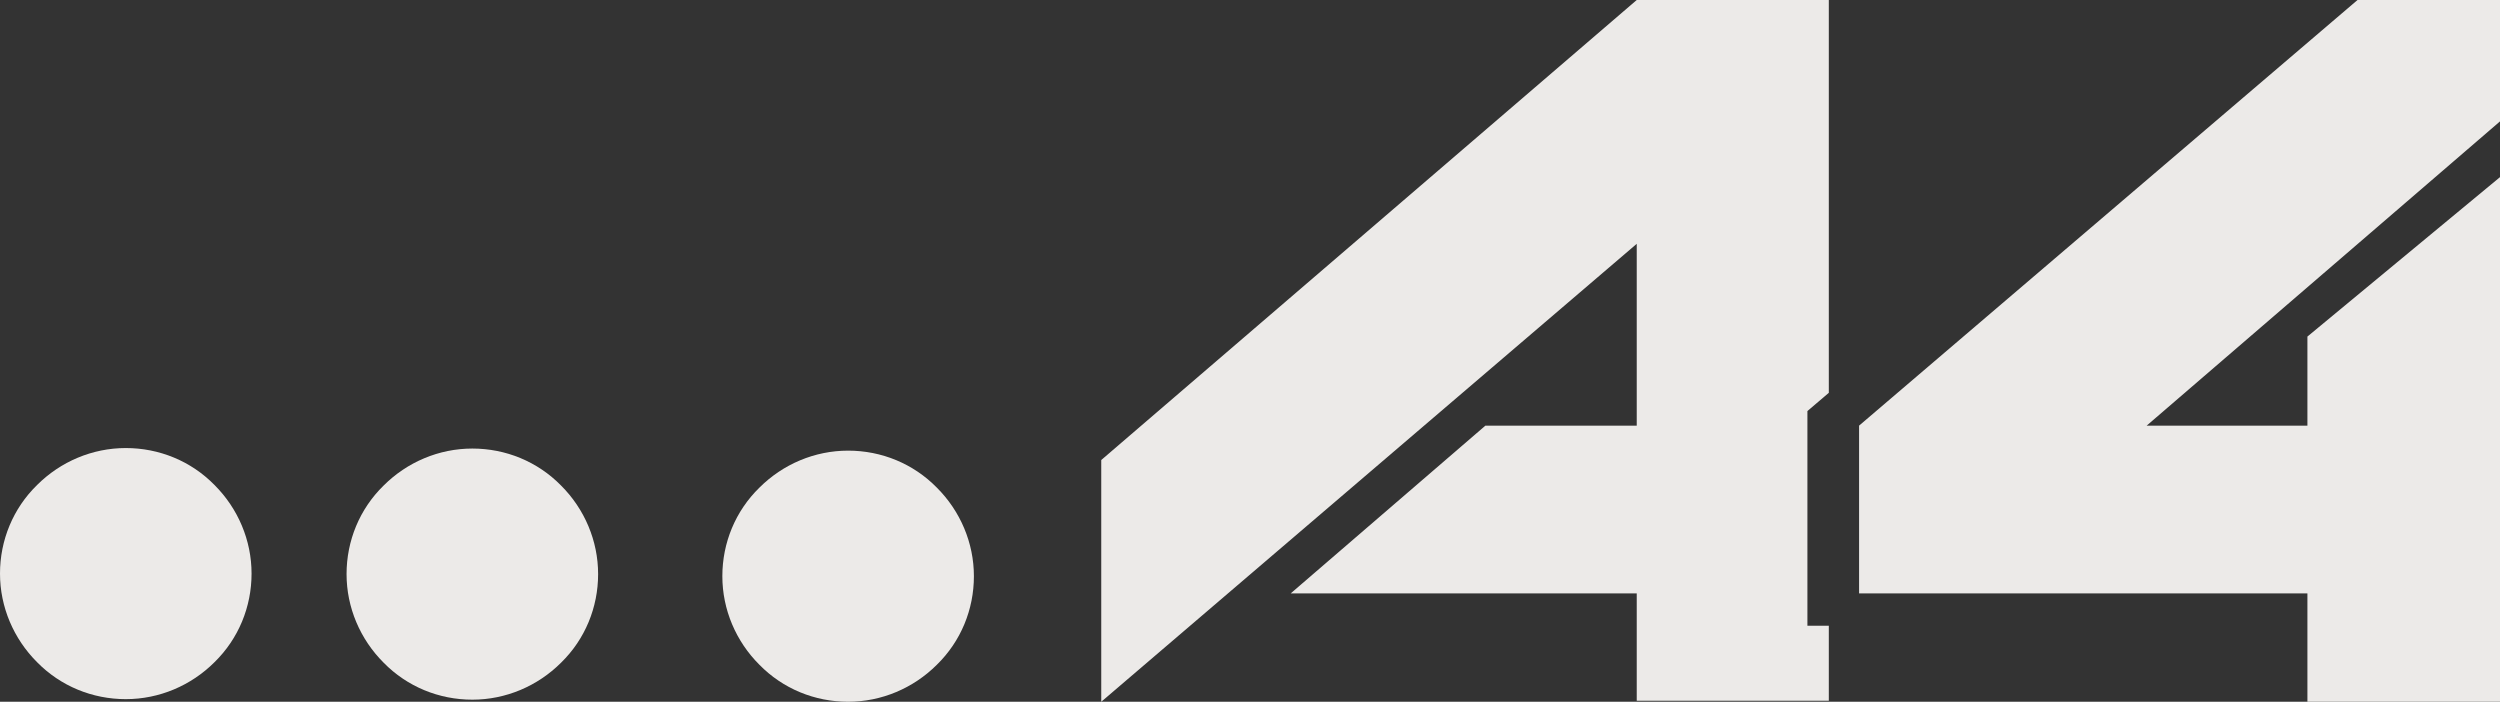 <svg width="114" height="32" viewBox="0 0 114 32" fill="none" xmlns="http://www.w3.org/2000/svg">
<rect x="0" y="0" width="114" height="32" fill="#333333" stroke="none"/>
<path fill-rule="evenodd" clip-rule="evenodd" d="M74.635 0L50.217 20.977V32L74.635 11.118V19.409H67.734L58.856 27.059H74.635V31.953H83.394V28.532H82.418V18.744L83.394 17.912V0H74.635Z" fill="#ECEAE8"/>
<path fill-rule="evenodd" clip-rule="evenodd" d="M105.218 32H114V8.077L105.218 15.347V19.409H97.888L114 5.535V0H107.503L84.774 19.409V27.059H105.218V32Z" fill="#ECEAE8"/>
<path fill-rule="evenodd" clip-rule="evenodd" d="M11.471 26.156C11.471 27.676 10.876 29.125 9.782 30.195C8.711 31.264 7.259 31.881 5.736 31.881C4.213 31.881 2.761 31.287 1.69 30.195C0.619 29.125 0 27.676 0 26.156C0 24.636 0.595 23.186 1.69 22.117C2.761 21.048 4.213 20.431 5.736 20.431C7.259 20.431 8.711 21.024 9.782 22.117C10.853 23.186 11.471 24.636 11.471 26.156Z" fill="#ECEAE8"/>
<path fill-rule="evenodd" clip-rule="evenodd" d="M44.41 26.275C44.41 27.795 43.815 29.244 42.72 30.313C41.649 31.382 40.198 32 38.674 32C37.151 32 35.7 31.406 34.629 30.313C33.557 29.244 32.939 27.795 32.939 26.275C32.939 24.754 33.534 23.305 34.629 22.236C35.7 21.167 37.151 20.549 38.674 20.549C40.198 20.549 41.649 21.143 42.72 22.236C43.791 23.305 44.41 24.754 44.41 26.275Z" fill="#ECEAE8"/>
<path fill-rule="evenodd" clip-rule="evenodd" d="M27.274 26.18C27.274 27.7 26.679 29.149 25.585 30.218C24.514 31.287 23.062 31.905 21.539 31.905C20.015 31.905 18.564 31.311 17.493 30.218C16.422 29.149 15.803 27.7 15.803 26.18C15.803 24.659 16.398 23.21 17.493 22.141C18.564 21.072 20.015 20.454 21.539 20.454C23.062 20.454 24.514 21.048 25.585 22.141C26.656 23.21 27.274 24.659 27.274 26.18Z" fill="#ECEAE8"/>
</svg>
